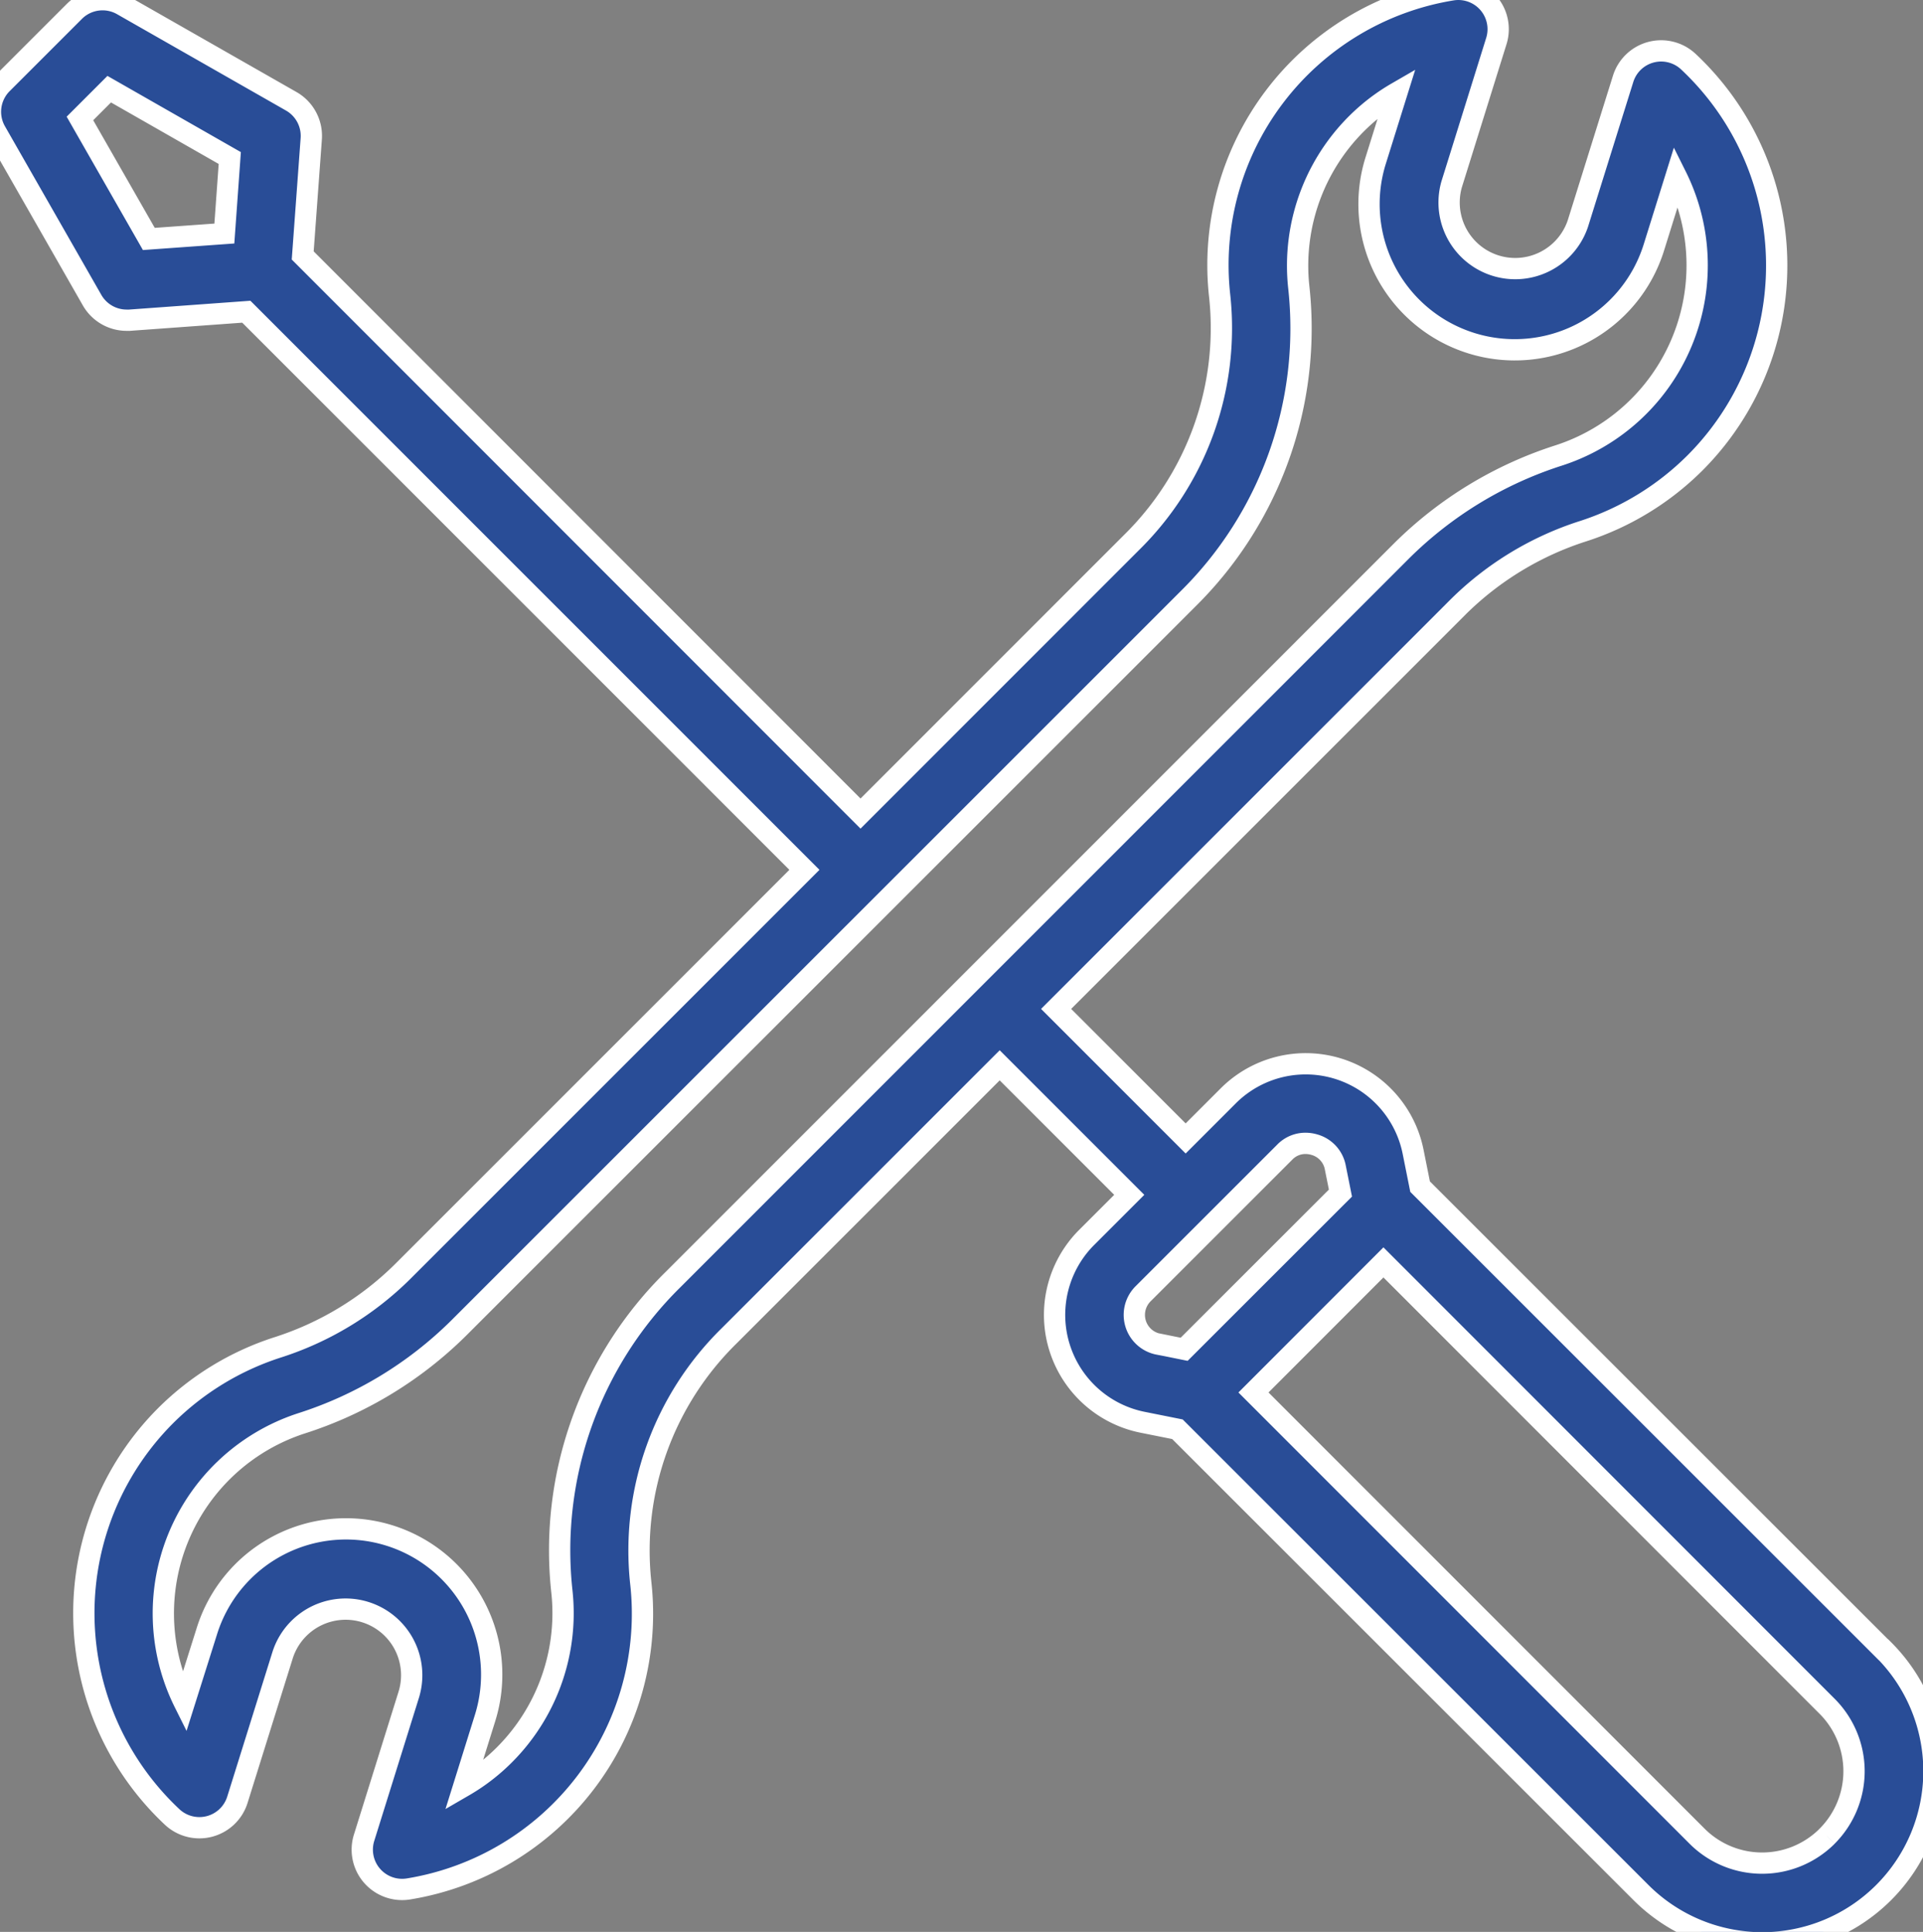 <?xml version="1.0" encoding="UTF-8" standalone="no"?>
<svg
   xmlns:dc="http://purl.org/dc/elements/1.1/"
   xmlns:cc="http://creativecommons.org/ns#"
   xmlns:rdf="http://www.w3.org/1999/02/22-rdf-syntax-ns#"
   xmlns:svg="http://www.w3.org/2000/svg"
   xmlns="http://www.w3.org/2000/svg"
   xmlns:sodipodi="http://sodipodi.sourceforge.net/DTD/sodipodi-0.dtd"
   xmlns:inkscape="http://www.inkscape.org/namespaces/inkscape"
   viewBox="0 0 46.164 46.383"
   version="1.1"
   id="svg4512"
   sodipodi:docname="duvidas-icon-manutencao.svg"
   inkscape:version="0.92.1 r15371">
  <rect x="0" y="0" width="46.164" height="46.383" fill="#808080" stroke="none"/>
  <sodipodi:namedview
     pagecolor="#ffffff"
     bordercolor="#666666"
     borderopacity="1"
     objecttolerance="10"
     gridtolerance="10"
     guidetolerance="10"
     inkscape:pageopacity="0"
     inkscape:pageshadow="2"
     inkscape:window-width="1600"
     inkscape:window-height="837"
     id="namedview4514"
     showgrid="false"
     inkscape:zoom="10.176142"
     inkscape:cx="8.1092119"
     inkscape:cy="17.350796"
     inkscape:window-x="-8"
     inkscape:window-y="-8"
     inkscape:window-maximized="1"
     inkscape:current-layer="svg4512" />
  <defs
     id="defs4509">
    <style
       id="style4507">
      .cls-1 {
        fill: #294d97;
        stroke: #f8f7f7;
        stroke-width: 0.5px;
      }
    </style>
  </defs>
  <path
     id="screwdriver-and-wrench"
     class="cls-1"
     d="M 45.216,39.611 34.091,28.49 33.924,27.656 a 2.63,2.63 0 0 0 -4.439,-1.345 l -1.022,1.022 -3.11,-3.11 9.65,-9.65 a 7.517,7.517 0 0 1 3.005,-1.821 6.72,6.72 0 0 0 2.68,-1.636 6.707,6.707 0 0 0 -0.156,-9.635 0.956,0.956 0 0 0 -1.566,0.409 L 37.879,5.367 A 1.587,1.587 0 0 1 34.85,4.421 L 35.923,0.982 A 0.956,0.956 0 0 0 34.857,-0.243 6.694,6.694 0 0 0 29.281,7.117 7.222,7.222 0 0 1 27.156,13.033 L 20.658,19.533 7.267,6.133 7.472,3.331 A 0.956,0.956 0 0 0 6.992,2.432 L 2.937,0.119 A 0.956,0.956 0 0 0 1.787,0.272 L 0.049,2.01 A 0.956,0.956 0 0 0 -0.103,3.158 L 2.211,7.207 a 0.956,0.956 0 0 0 0.829,0.481 h 0.068 L 5.913,7.484 19.311,20.884 9.661,30.534 A 7.518,7.518 0 0 1 6.654,32.353 6.721,6.721 0 0 0 3.976,33.989 6.707,6.707 0 0 0 4.132,43.623 0.956,0.956 0 0 0 5.698,43.214 L 6.784,39.739 A 1.587,1.587 0 0 1 9.814,40.684 L 8.74,44.124 a 0.956,0.956 0 0 0 0.912,1.24 0.966,0.966 0 0 0 0.153,-0.012 6.694,6.694 0 0 0 5.576,-7.36 7.222,7.222 0 0 1 2.124,-5.921 l 6.494,-6.494 3.11,3.11 -1.022,1.022 a 2.63,2.63 0 0 0 1.345,4.439 l 0.834,0.167 11.127,11.123 a 4.12,4.12 0 0 0 5.827,-5.827 z M 5.386,5.607 3.573,5.737 1.919,2.844 2.622,2.141 5.516,3.794 Z M 16.16,30.718 a 9.123,9.123 0 0 0 -2.672,7.484 4.813,4.813 0 0 1 -1.607,4.144 4.702,4.702 0 0 1 -0.747,0.537 l 0.511,-1.636 A 3.498,3.498 0 0 0 4.966,39.163 l -0.541,1.714 a 4.798,4.798 0 0 1 2.816,-6.705 9.437,9.437 0 0 0 3.772,-2.288 L 28.508,14.39 A 9.123,9.123 0 0 0 31.18,6.906 4.813,4.813 0 0 1 32.787,2.762 4.702,4.702 0 0 1 33.534,2.226 L 33.023,3.861 a 3.498,3.498 0 0 0 6.681,2.078 l 0.534,-1.711 a 4.798,4.798 0 0 1 -2.815,6.706 9.437,9.437 0 0 0 -3.772,2.288 z m 11.653,1.555 a 0.716,0.716 0 0 1 -0.368,-1.214 l 3.396,-3.396 a 0.689,0.689 0 0 1 0.499,-0.212 0.762,0.762 0 0 1 0.219,0.033 0.704,0.704 0 0 1 0.497,0.548 l 0.123,0.613 -3.752,3.75 -0.613,-0.124 z m 16.049,11.814 a 2.209,2.209 0 0 1 -3.12,0 L 30.091,33.432 33.211,30.309 43.862,40.966 a 2.206,2.206 0 0 1 0,3.12 z"
     style="fill:#294d97;stroke:#ffffff;stroke-width:0.511px"
     inkscape:connector-curvature="0" />
</svg>
